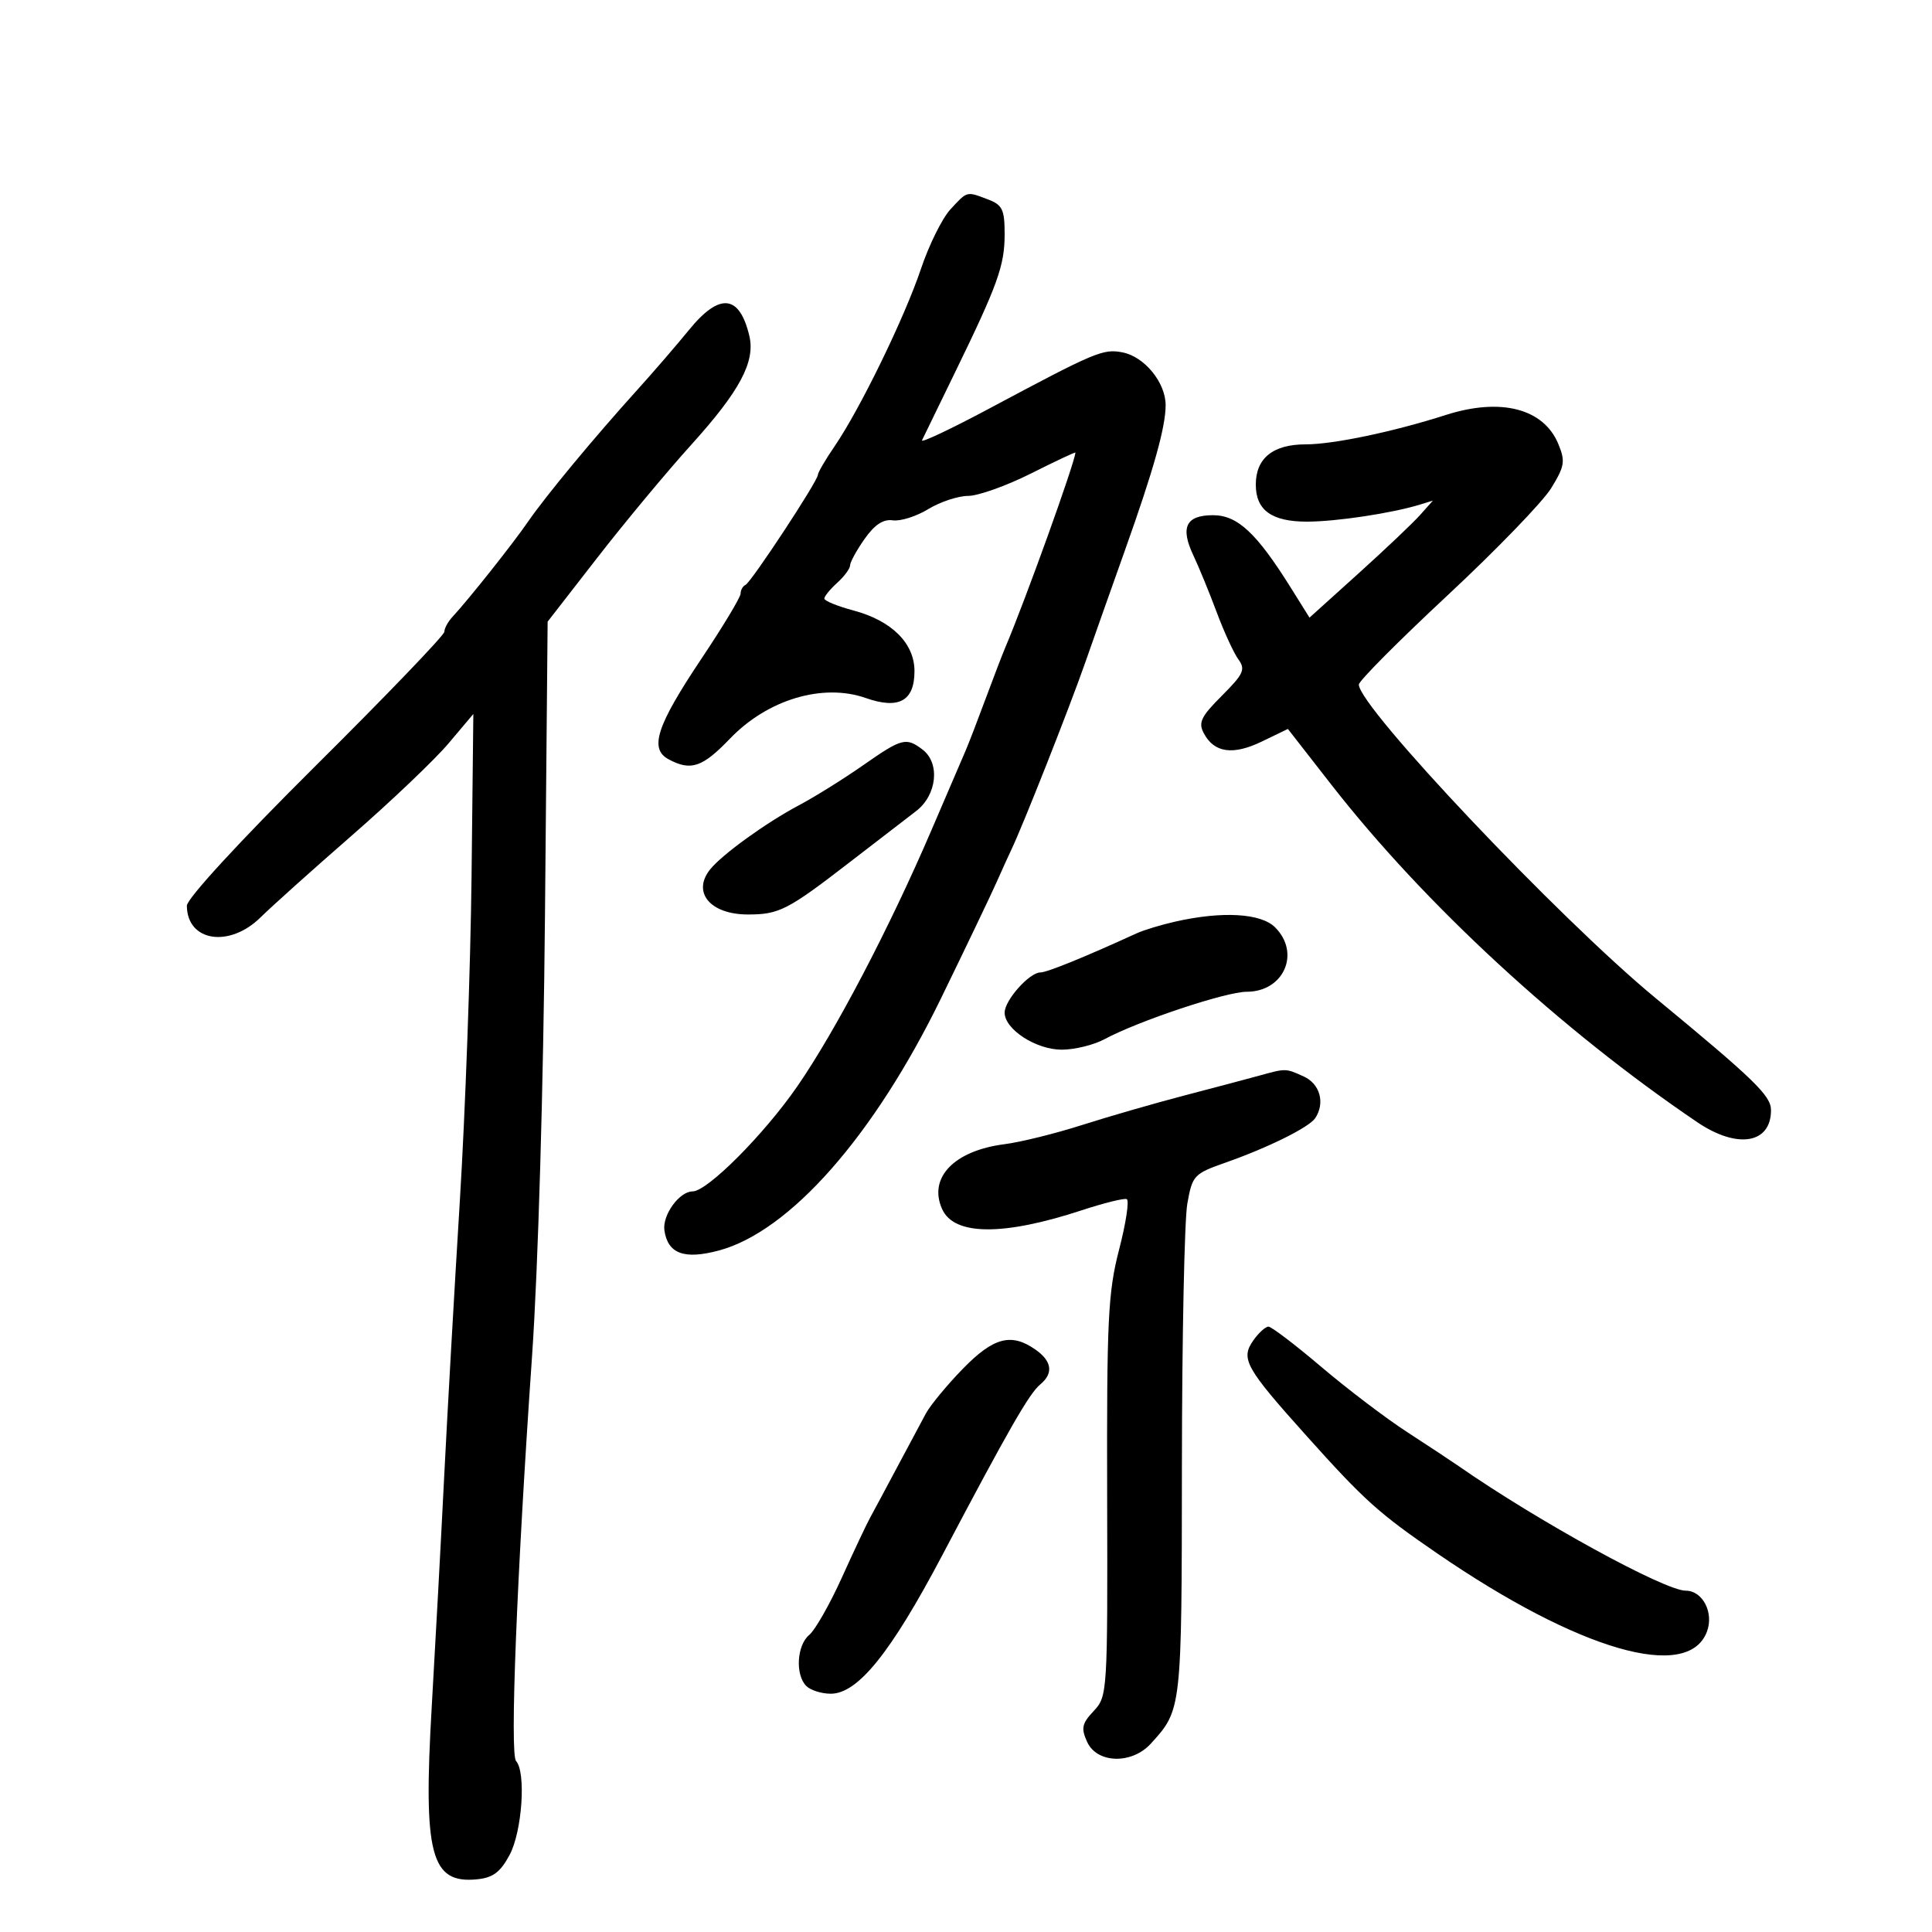 <svg xmlns="http://www.w3.org/2000/svg" width="300" height="300" viewBox="0 0 300 300" version="1.1">
	<path d="M 147.587 32.501 C 146.312 33.876, 144.250 38.038, 143.004 41.751 C 140.467 49.306, 133.548 63.521, 129.597 69.294 C 128.169 71.381, 127 73.380, 127 73.736 C 127 74.685, 116.632 90.441, 115.750 90.833 C 115.338 91.017, 115 91.622, 115 92.179 C 115 92.735, 112.276 97.264, 108.946 102.242 C 101.945 112.709, 100.779 116.276, 103.828 117.908 C 107.288 119.760, 109.063 119.160, 113.358 114.688 C 119.199 108.608, 127.771 106.047, 134.444 108.390 C 139.573 110.192, 142 108.851, 142 104.214 C 142 99.897, 138.479 96.388, 132.557 94.804 C 130.051 94.134, 128 93.298, 128 92.948 C 128 92.597, 128.900 91.495, 130 90.500 C 131.100 89.505, 132 88.286, 132 87.792 C 132 87.298, 133.012 85.451, 134.250 83.688 C 135.805 81.473, 137.160 80.579, 138.636 80.796 C 139.811 80.968, 142.286 80.186, 144.136 79.058 C 145.986 77.930, 148.774 77.006, 150.331 77.004 C 151.888 77.002, 156.276 75.437, 160.081 73.528 C 163.886 71.618, 166.995 70.155, 166.989 70.278 C 166.914 71.812, 159.233 93.167, 156.117 100.500 C 155.650 101.600, 154.268 105.200, 153.046 108.500 C 151.825 111.800, 150.438 115.400, 149.965 116.500 C 149.492 117.600, 147.075 123.225, 144.595 129 C 138.086 144.155, 129.709 160.148, 123.807 168.684 C 118.634 176.169, 109.832 185, 107.547 185 C 105.484 185, 102.818 188.693, 103.170 191.065 C 103.705 194.681, 106.243 195.617, 111.612 194.181 C 122.626 191.235, 135.709 176.385, 146.129 155 C 150.015 147.025, 153.892 138.925, 154.744 137 C 155.597 135.075, 156.637 132.785, 157.055 131.911 C 158.832 128.200, 166.053 109.916, 168.473 103 C 169.917 98.875, 172.702 91, 174.662 85.500 C 179.133 72.958, 181 66.306, 181 62.917 C 181 59.393, 177.703 55.368, 174.282 54.714 C 171.273 54.138, 170.121 54.625, 153.627 63.430 C 147.648 66.623, 142.941 68.845, 143.169 68.368 C 143.397 67.890, 145.666 63.225, 148.211 58 C 154.947 44.176, 156 41.249, 156 36.353 C 156 32.547, 155.652 31.818, 153.435 30.975 C 150.045 29.687, 150.243 29.635, 147.587 32.501 M 106.972 51.250 C 105.069 53.587, 101.478 57.750, 98.991 60.500 C 92.253 67.950, 84.713 77.047, 81.999 81 C 79.662 84.404, 72.769 93.085, 70.250 95.797 C 69.563 96.537, 69 97.575, 69 98.102 C 69 98.630, 60 108.001, 49 118.926 C 37.203 130.643, 29.006 139.552, 29.015 140.646 C 29.061 146.223, 35.631 147.233, 40.500 142.411 C 42.150 140.778, 48.511 135.072, 54.636 129.733 C 60.760 124.393, 67.510 117.964, 69.636 115.446 L 73.500 110.867 73.221 136.183 C 73.067 150.108, 72.249 172.750, 71.402 186.500 C 70.555 200.250, 69.456 219.600, 68.961 229.500 C 68.466 239.400, 67.603 255.349, 67.044 264.941 C 65.698 288.001, 66.883 292.532, 74.074 291.818 C 76.554 291.572, 77.698 290.713, 79.139 288.016 C 81.078 284.385, 81.707 275.176, 80.134 273.450 C 79.153 272.373, 80.239 244.876, 82.621 210.500 C 83.557 196.983, 84.383 168.747, 84.625 142.015 L 85.036 96.531 92.768 86.578 C 97.021 81.104, 103.577 73.222, 107.338 69.062 C 114.880 60.721, 117.312 56.159, 116.355 52.145 C 114.819 45.705, 111.724 45.410, 106.972 51.250 M 224.500 64.439 C 216.341 67.051, 207.043 69, 202.741 69 C 197.663 69, 195 71.153, 195 75.257 C 195 79.217, 197.464 81, 202.935 81 C 207.478 81, 216.139 79.693, 220.500 78.350 L 222.500 77.734 220.500 79.980 C 219.400 81.215, 215.089 85.304, 210.920 89.066 L 203.339 95.906 200.420 91.236 C 195.121 82.762, 192.158 80, 188.365 80 C 184.148 80, 183.237 81.869, 185.314 86.258 C 186.158 88.041, 187.783 92.002, 188.925 95.060 C 190.067 98.118, 191.585 101.418, 192.299 102.394 C 193.431 103.942, 193.104 104.661, 189.734 108.030 C 186.476 111.289, 186.038 112.203, 186.935 113.879 C 188.553 116.902, 191.454 117.310, 195.936 115.145 L 199.982 113.190 206.731 121.845 C 221.186 140.384, 242.341 159.896, 263.554 174.256 C 269.763 178.459, 275 177.604, 275 172.387 C 275 170.140, 272.475 167.690, 257 154.918 C 242.035 142.567, 211 109.765, 211 106.299 C 211 105.738, 217.188 99.514, 224.750 92.468 C 232.313 85.422, 239.563 77.925, 240.863 75.809 C 242.964 72.388, 243.087 71.625, 241.972 68.933 C 239.691 63.424, 233.024 61.710, 224.500 64.439 M 134 118.845 C 130.975 120.960, 126.475 123.764, 124 125.076 C 118.969 127.742, 112.136 132.678, 110.282 134.985 C 107.409 138.558, 110.282 142, 116.137 142 C 120.989 142, 122.304 141.325, 131.932 133.892 C 136.094 130.678, 140.738 127.104, 142.250 125.948 C 145.496 123.469, 146.017 118.492, 143.250 116.392 C 140.690 114.448, 140.044 114.620, 134 118.845 M 182.500 143.105 C 180.300 143.602, 177.600 144.421, 176.500 144.925 C 168.428 148.621, 162.576 151, 161.553 151 C 159.843 151, 156 155.320, 156 157.242 C 156 159.839, 160.884 163.001, 164.885 162.994 C 166.873 162.990, 169.850 162.259, 171.500 161.369 C 176.722 158.550, 190.361 154, 193.587 154 C 199.346 154, 201.996 147.996, 198 144 C 195.801 141.801, 189.802 141.455, 182.500 143.105 M 195.500 167.033 C 193.850 167.490, 188.675 168.862, 184 170.083 C 179.325 171.304, 172.125 173.381, 168 174.699 C 163.875 176.016, 158.475 177.352, 156 177.667 C 148.135 178.668, 144.083 182.893, 146.307 187.774 C 148.177 191.878, 155.786 191.932, 167.989 187.926 C 171.394 186.808, 174.528 186.030, 174.953 186.197 C 175.378 186.363, 174.851 189.875, 173.782 194 C 172.050 200.682, 171.847 204.872, 171.918 232.437 C 171.997 262.833, 171.960 263.414, 169.834 265.677 C 167.992 267.637, 167.840 268.354, 168.814 270.490 C 170.345 273.850, 175.748 273.992, 178.701 270.750 C 183.510 265.470, 183.498 265.570, 183.527 227.500 C 183.541 207.700, 183.919 189.437, 184.365 186.916 C 185.146 182.508, 185.376 182.261, 190.339 180.515 C 196.969 178.181, 203.297 175.039, 204.235 173.616 C 205.785 171.261, 204.970 168.308, 202.453 167.161 C 199.623 165.871, 199.700 165.873, 195.500 167.033 M 194.604 208.155 C 192.612 210.998, 193.389 212.388, 202.892 222.980 C 211.900 233.021, 214.085 234.984, 223.237 241.257 C 245.152 256.281, 262.077 261.189, 265.045 253.381 C 266.166 250.434, 264.397 247, 261.758 247 C 258.468 247, 238.745 236.179, 226.500 227.656 C 225.400 226.890, 221.807 224.517, 218.515 222.382 C 215.223 220.247, 209.219 215.688, 205.172 212.250 C 201.125 208.813, 197.431 206, 196.964 206 C 196.496 206, 195.434 206.970, 194.604 208.155 M 149.484 212.570 C 147.041 215.084, 144.470 218.195, 143.771 219.485 C 143.072 220.774, 141.058 224.541, 139.295 227.857 C 137.532 231.172, 135.642 234.698, 135.096 235.692 C 134.550 236.686, 132.576 240.875, 130.709 245 C 128.842 249.125, 126.569 253.118, 125.657 253.872 C 123.728 255.470, 123.463 260.063, 125.200 261.800 C 125.860 262.460, 127.569 263, 128.997 263 C 133.208 263, 138.325 256.645, 146.321 241.487 C 156.631 221.943, 159.806 216.406, 161.516 214.987 C 163.614 213.245, 163.359 211.365, 160.777 209.557 C 157.021 206.925, 154.252 207.664, 149.484 212.570" stroke="none" fill="black" fill-rule="evenodd"/>
</svg>